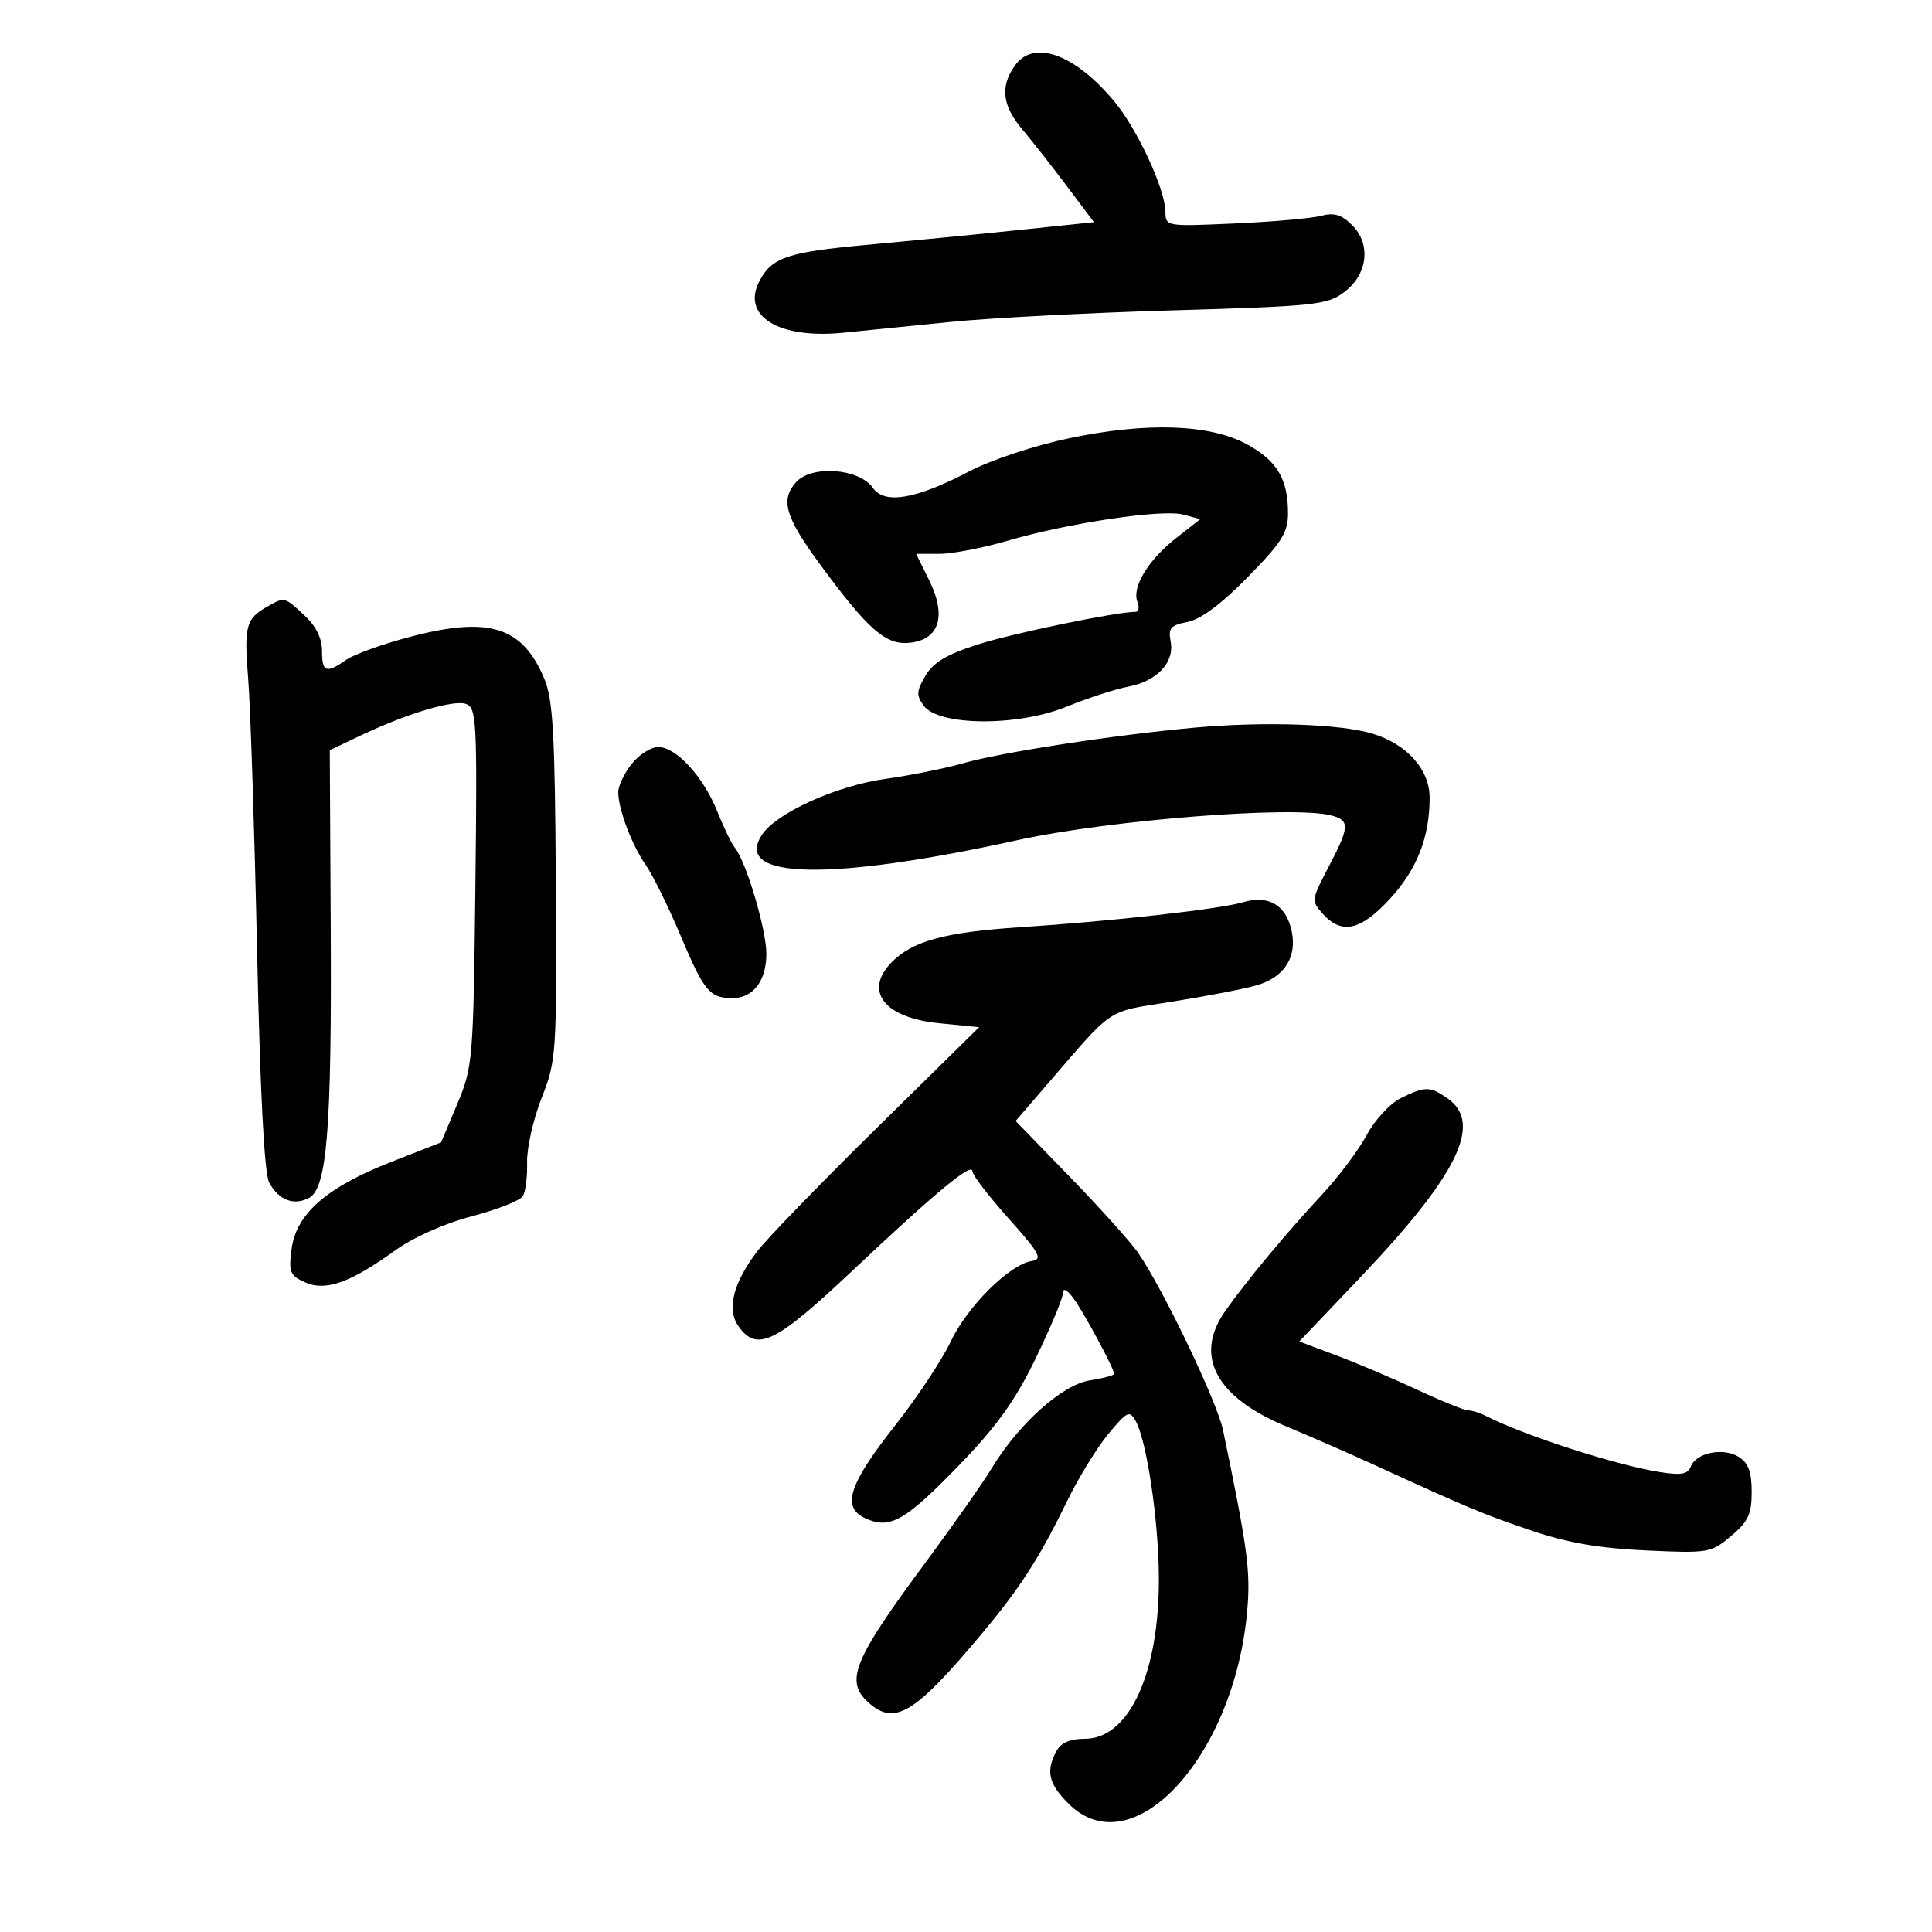 <svg xmlns="http://www.w3.org/2000/svg" width="300" height="300" viewBox="0 0 300 300" version="1.1">
	<path d="M 157.557 10.223 C 155.284 13.467, 155.641 16.422, 158.750 20.100 C 160.262 21.890, 163.382 25.862, 165.683 28.927 L 169.866 34.500 158.183 35.718 C 151.757 36.388, 141.171 37.422, 134.658 38.017 C 122.322 39.143, 119.900 39.951, 117.955 43.584 C 115.043 49.025, 120.828 52.653, 130.856 51.674 C 133.960 51.370, 141.450 50.617, 147.500 49.999 C 153.550 49.381, 169.155 48.566, 182.178 48.188 C 204.070 47.552, 206.070 47.342, 208.678 45.401 C 212.375 42.651, 212.952 37.952, 209.961 34.961 C 208.327 33.327, 207.161 32.976, 205.152 33.512 C 203.693 33.901, 197.662 34.435, 191.750 34.698 C 181.020 35.176, 181 35.173, 180.960 32.838 C 180.898 29.264, 176.559 19.954, 172.949 15.650 C 166.793 8.312, 160.459 6.079, 157.557 10.223 M 166.018 68.052 C 160.667 69.173, 153.914 71.410, 150.518 73.187 C 142.221 77.527, 137.366 78.360, 135.543 75.757 C 133.424 72.732, 126.056 72.175, 123.629 74.858 C 121.157 77.589, 121.913 80.245, 127.227 87.484 C 134.761 97.750, 137.506 100.173, 141.198 99.816 C 145.862 99.365, 147.035 95.670, 144.282 90.105 L 142.251 86 145.879 86 C 147.874 86, 152.655 85.079, 156.503 83.954 C 165.934 81.196, 180.476 79.033, 183.732 79.904 L 186.380 80.612 182.621 83.556 C 178.312 86.930, 175.741 91.160, 176.614 93.437 C 176.944 94.296, 176.828 95.001, 176.357 95.001 C 173.360 95.006, 157.419 98.298, 151.925 100.046 C 147.021 101.606, 144.932 102.846, 143.706 104.921 C 142.298 107.304, 142.259 107.972, 143.433 109.577 C 145.748 112.744, 157.982 112.836, 165.590 109.745 C 168.908 108.396, 173.221 106.994, 175.174 106.627 C 179.654 105.787, 182.400 102.872, 181.778 99.617 C 181.378 97.525, 181.764 97.078, 184.404 96.576 C 186.435 96.190, 189.650 93.796, 193.750 89.614 C 199.061 84.198, 200 82.704, 200 79.667 C 200 74.397, 198.296 71.535, 193.650 69.002 C 187.866 65.850, 178.122 65.515, 166.018 68.052 M 41.500 94.195 C 38.169 96.084, 37.882 97.185, 38.545 105.500 C 38.895 109.900, 39.513 128.800, 39.918 147.500 C 40.400 169.787, 41.048 182.235, 41.799 183.632 C 43.260 186.353, 45.639 187.264, 47.992 186.004 C 50.784 184.510, 51.520 175.312, 51.354 143.995 L 51.207 116.490 55.854 114.279 C 63.207 110.780, 70.501 108.595, 72.398 109.322 C 74.009 109.941, 74.116 112.100, 73.816 137.746 C 73.499 164.714, 73.419 165.668, 70.995 171.443 L 68.500 177.386 60.700 180.443 C 50.736 184.348, 46.015 188.470, 45.286 193.901 C 44.803 197.506, 45.016 198.050, 47.328 199.104 C 50.520 200.558, 54.326 199.223, 61.312 194.199 C 64.190 192.129, 68.989 189.987, 73.254 188.867 C 77.176 187.837, 80.739 186.433, 81.172 185.747 C 81.605 185.061, 81.909 182.700, 81.847 180.500 C 81.785 178.300, 82.799 173.800, 84.100 170.500 C 86.401 164.662, 86.461 163.753, 86.306 136.894 C 86.174 114.036, 85.870 108.624, 84.537 105.434 C 81.133 97.288, 75.971 95.659, 63.733 98.871 C 59.461 99.993, 54.974 101.605, 53.761 102.455 C 50.637 104.643, 50 104.403, 50 101.040 C 50 99.099, 49.057 97.207, 47.260 95.540 C 44.146 92.653, 44.198 92.665, 41.500 94.195 M 185.500 112.989 C 172.991 114.124, 155.465 116.824, 149.500 118.533 C 146.750 119.321, 141.362 120.404, 137.526 120.939 C 129.873 122.007, 120.556 126.223, 118.314 129.634 C 113.768 136.545, 128.866 136.858, 158 130.457 C 172.295 127.316, 200.924 125.069, 206.750 126.630 C 209.638 127.404, 209.582 128.356, 206.280 134.663 C 203.611 139.761, 203.595 139.895, 205.435 141.929 C 208.353 145.153, 211.290 144.494, 215.797 139.605 C 220.017 135.027, 221.985 130.035, 221.994 123.886 C 222.001 119.504, 218.481 115.550, 213.127 113.925 C 208.141 112.413, 196.274 112.010, 185.500 112.989 M 98.073 118.635 C 96.933 120.084, 96 122.042, 96 122.986 C 96 125.641, 98.097 131.201, 100.281 134.335 C 101.368 135.894, 103.803 140.835, 105.692 145.315 C 109.319 153.915, 110.182 154.960, 113.679 154.985 C 116.935 155.008, 119 152.330, 119 148.085 C 119 144.332, 115.841 133.723, 114.094 131.609 C 113.591 130.999, 112.376 128.493, 111.396 126.039 C 109.226 120.608, 105.012 116, 102.214 116 C 101.076 116, 99.212 117.186, 98.073 118.635 M 193 140.103 C 189.459 141.167, 172.617 143.054, 158.432 143.976 C 146.823 144.730, 141.712 146.116, 138.493 149.380 C 134.053 153.882, 137.263 158.036, 145.838 158.886 L 152.037 159.500 136.154 175.140 C 127.417 183.742, 119.066 192.358, 117.595 194.287 C 113.852 199.194, 112.815 203.291, 114.652 205.913 C 117.509 209.993, 120.382 208.605, 132.262 197.406 C 145.253 185.160, 151 180.398, 151 181.878 C 151 182.454, 153.529 185.754, 156.620 189.212 C 161.440 194.605, 161.955 195.543, 160.237 195.804 C 156.787 196.328, 150.226 202.830, 147.647 208.280 C 146.287 211.155, 142.423 216.996, 139.061 221.261 C 131.756 230.526, 130.626 234.053, 134.411 235.777 C 138.221 237.514, 140.567 236.167, 149.088 227.351 C 154.838 221.402, 157.684 217.414, 160.838 210.887 C 163.127 206.150, 165.014 201.650, 165.032 200.887 C 165.053 199.955, 165.571 200.156, 166.612 201.500 C 168.100 203.423, 173 212.504, 173 213.339 C 173 213.562, 171.292 214.017, 169.205 214.351 C 164.921 215.036, 158.157 221.103, 153.980 228.008 C 152.616 230.262, 148.036 236.785, 143.802 242.503 C 132.490 257.778, 131.157 261.023, 134.829 264.345 C 138.926 268.053, 142.045 266.150, 152.603 253.500 C 158.490 246.447, 161.428 241.865, 165.748 233 C 167.490 229.425, 170.354 224.768, 172.112 222.651 C 175.033 219.134, 175.399 218.961, 176.346 220.651 C 178.067 223.721, 179.892 235.980, 179.947 244.846 C 180.041 259.749, 175.354 270, 168.446 270 C 166.132 270, 164.745 270.608, 164.035 271.934 C 162.368 275.049, 162.813 276.967, 165.923 280.077 C 175.832 289.986, 191.723 272.766, 193.677 250 C 194.198 243.936, 193.727 240.440, 189.918 222.097 C 188.998 217.667, 180.586 200.103, 176.704 194.507 C 175.557 192.853, 170.812 187.577, 166.160 182.782 L 157.702 174.065 162.601 168.387 C 173.138 156.175, 171.609 157.188, 182 155.537 C 187.225 154.707, 193.112 153.572, 195.081 153.014 C 199.642 151.722, 201.654 148.271, 200.398 143.892 C 199.380 140.341, 196.727 138.982, 193 140.103 M 217.495 170.529 C 215.838 171.347, 213.471 173.916, 212.218 176.256 C 210.969 178.590, 207.821 182.779, 205.223 185.565 C 199.754 191.429, 193.361 199.128, 190.202 203.654 C 185.391 210.547, 188.790 216.950, 199.656 221.462 C 203.420 223.025, 209.650 225.748, 213.500 227.513 C 228.083 234.197, 230.271 235.111, 237.785 237.663 C 243.358 239.556, 248.290 240.412, 255.547 240.748 C 265.313 241.199, 265.684 241.136, 268.797 238.517 C 271.458 236.278, 272 235.117, 272 231.652 C 272 228.556, 271.482 227.157, 269.988 226.225 C 267.585 224.724, 263.380 225.567, 262.556 227.715 C 262.094 228.917, 261.049 229.105, 257.733 228.581 C 250.934 227.507, 236.769 222.939, 230.764 219.883 C 229.809 219.397, 228.552 219, 227.972 219 C 227.391 219, 223.898 217.588, 220.208 215.862 C 216.519 214.136, 210.858 211.730, 207.628 210.515 L 201.756 208.305 211.179 198.403 C 226.391 182.417, 230.295 174.422, 224.777 170.557 C 222.057 168.651, 221.305 168.648, 217.495 170.529" stroke="none" fill="black" fill-rule="evenodd"/>
</svg>